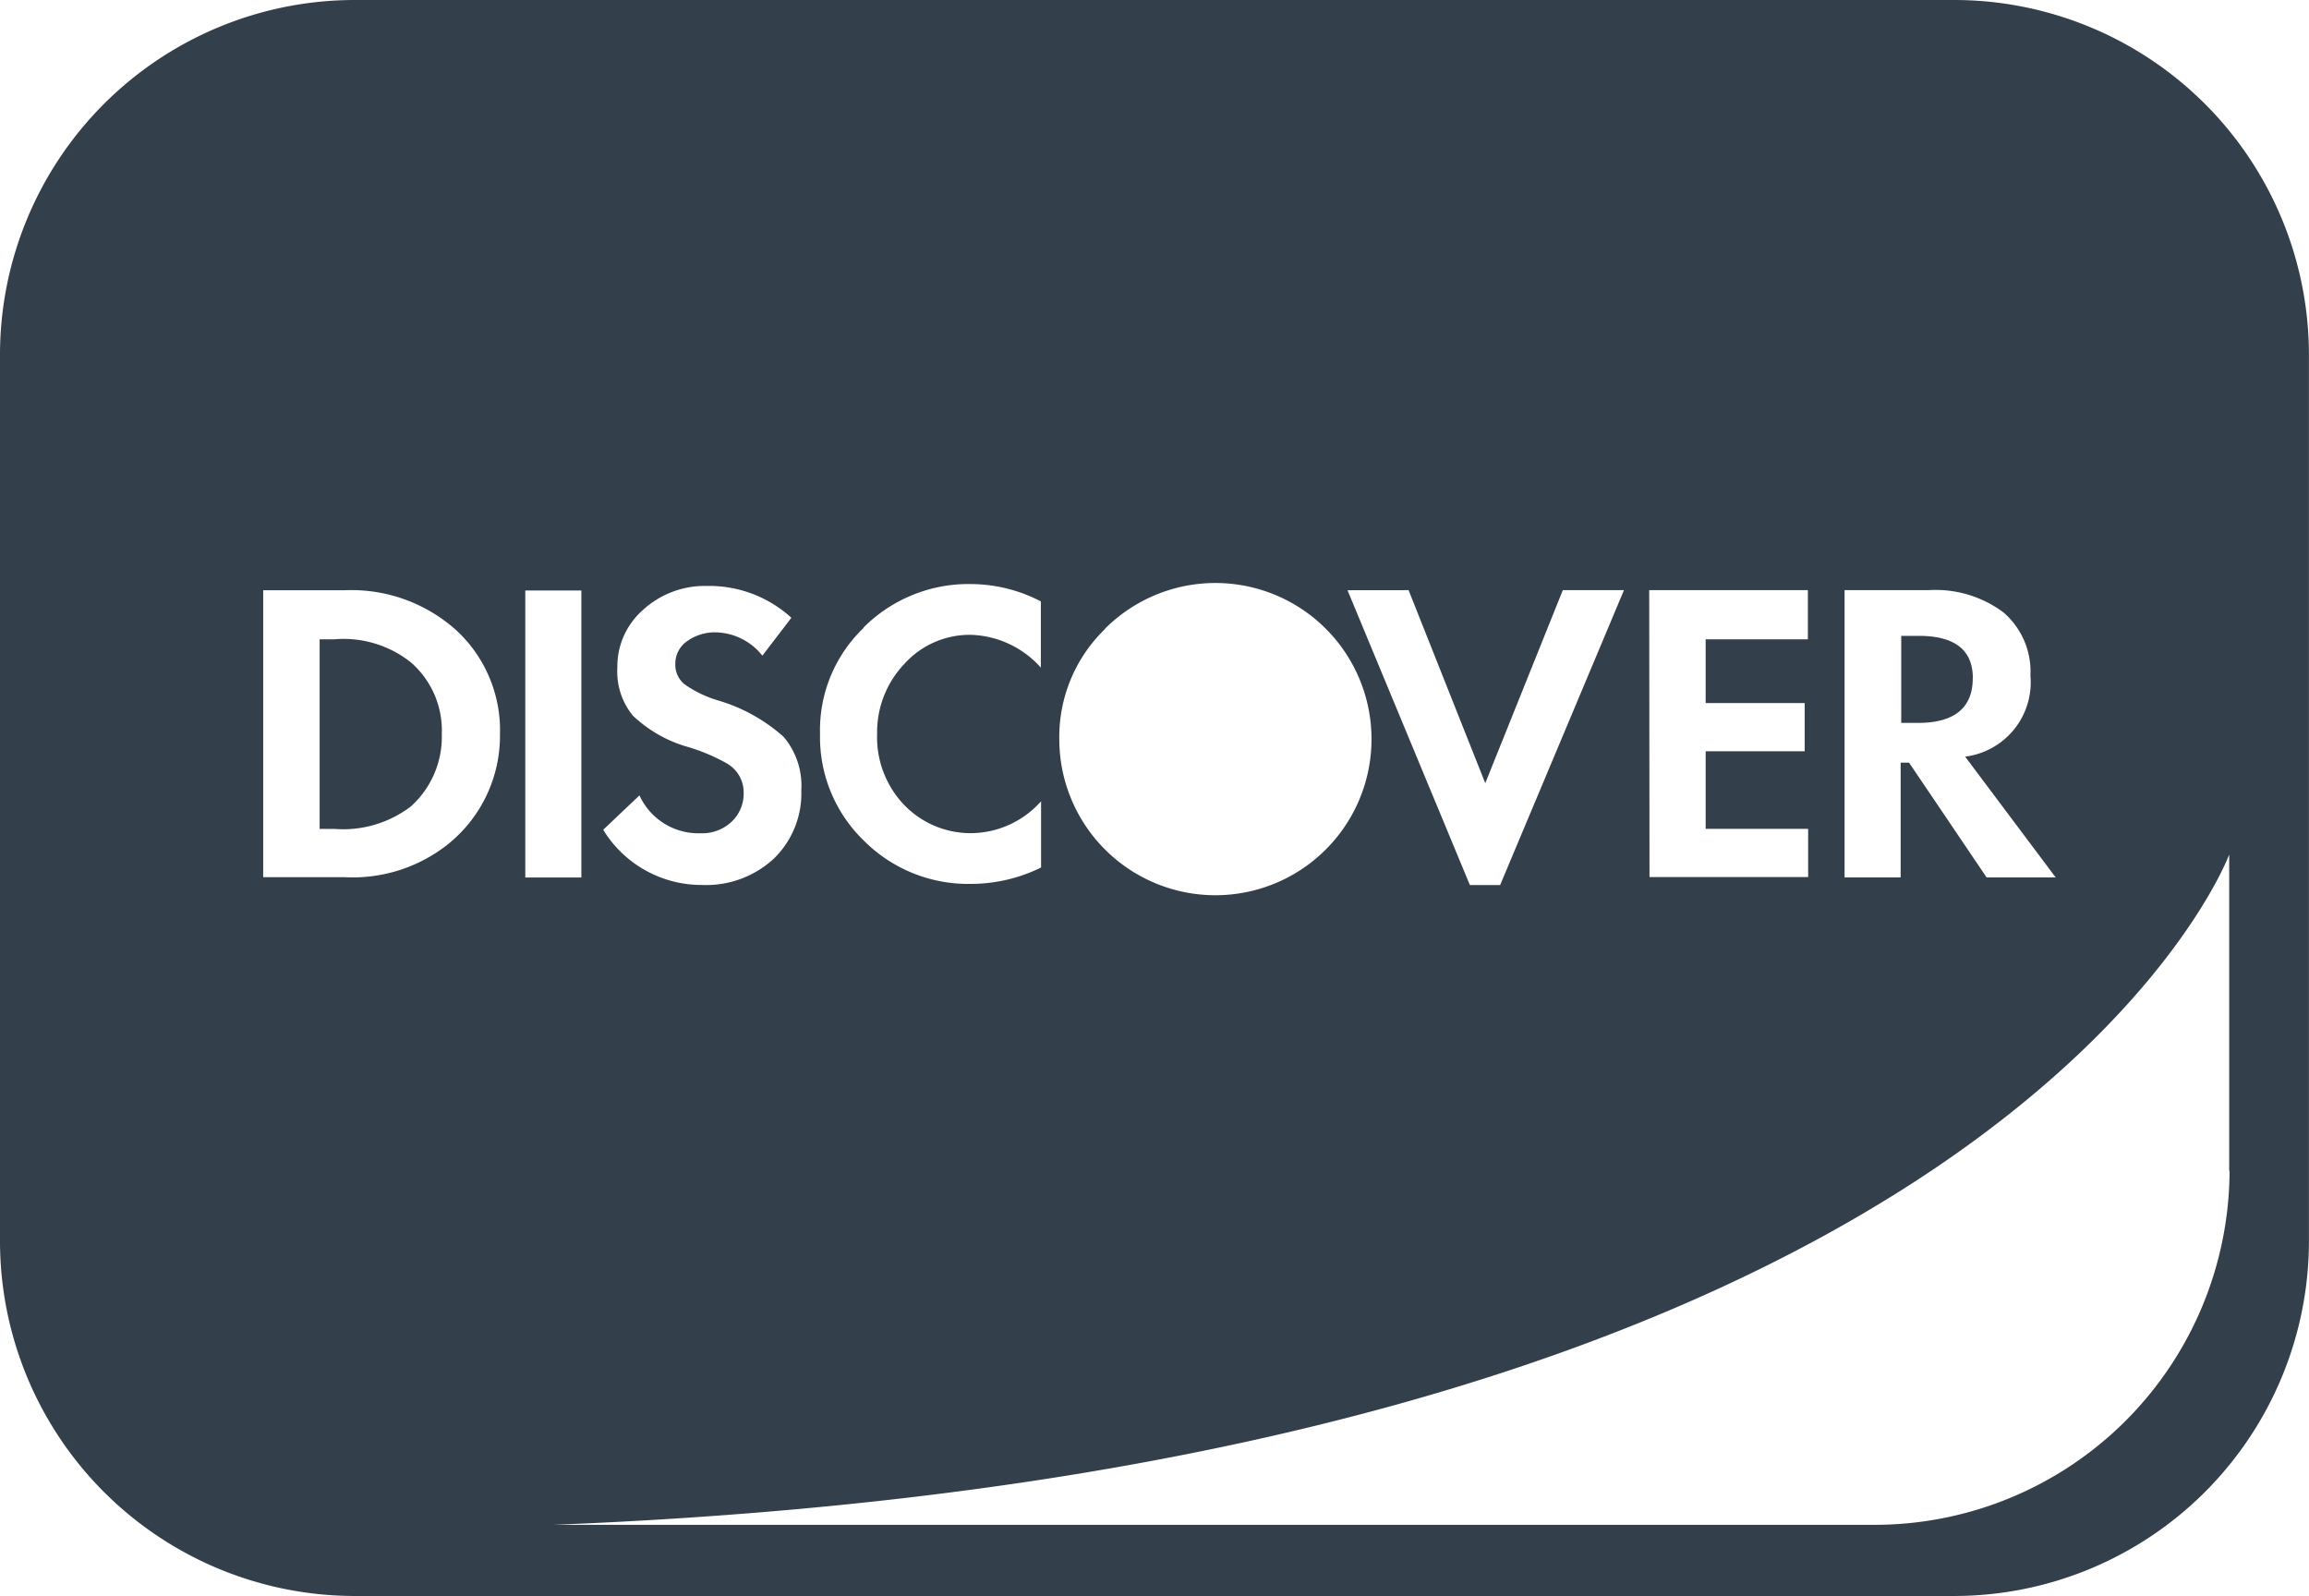 <svg xmlns="http://www.w3.org/2000/svg" width="31.829" height="22" viewBox="0 0 31.829 22">
  <path id="discover-alt" d="M26.949,154.4H4.879A4.892,4.892,0,0,0,0,159.276v12.245A4.894,4.894,0,0,0,4.879,176.4h22.07a4.894,4.894,0,0,0,4.879-4.879V159.276A4.892,4.892,0,0,0,26.949,154.4Zm-1.515,8.135h1.152a1.561,1.561,0,0,1,1.034.309,1.076,1.076,0,0,1,.369.869,1.033,1.033,0,0,1-.9,1.117l1.248,1.665h-.952l-1.069-1.582H26.2v1.582h-.773v-3.959Zm-2.7,0h2.187v.678H23.512v.878h1.365v.665H23.512v1.069h1.413v.665H22.738Zm-3.317,0,1.057,2.661,1.069-2.661h.843L20.679,166.6h-.417l-1.687-4.064Zm-4.185.532a2.152,2.152,0,1,1-.63,1.521A2.071,2.071,0,0,1,15.236,163.067Zm-3.329-.016a2.045,2.045,0,0,1,1.493-.6,2.106,2.106,0,0,1,.952.239v.913a1.347,1.347,0,0,0-.961-.452,1.212,1.212,0,0,0-.92.4,1.367,1.367,0,0,0-.376.968,1.347,1.347,0,0,0,.376.98,1.273,1.273,0,0,0,.958.385,1.305,1.305,0,0,0,.926-.439v.913a2.185,2.185,0,0,1-.961.226,2.031,2.031,0,0,1-1.486-.6,1.984,1.984,0,0,1-.6-1.467,1.949,1.949,0,0,1,.6-1.461Zm-1.884,1.872a2.605,2.605,0,0,0-.535-.226,1.823,1.823,0,0,1-.761-.433.96.96,0,0,1-.213-.659,1.038,1.038,0,0,1,.356-.8,1.263,1.263,0,0,1,.878-.328,1.68,1.68,0,0,1,1.165.439l-.4.522a.84.84,0,0,0-.63-.321.656.656,0,0,0-.411.124.378.378,0,0,0-.159.315.347.347,0,0,0,.124.274,1.581,1.581,0,0,0,.468.226,2.353,2.353,0,0,1,.9.5,1.041,1.041,0,0,1,.245.735,1.254,1.254,0,0,1-.379.945,1.372,1.372,0,0,1-.987.363,1.589,1.589,0,0,1-1.365-.761l.5-.474a.892.892,0,0,0,.843.522.589.589,0,0,0,.427-.159.529.529,0,0,0,.166-.4.457.457,0,0,0-.226-.4ZM6.172,166.04a2.11,2.11,0,0,1-1.413.452H3.628v-3.956h1.13a2.162,2.162,0,0,1,1.534.554,1.875,1.875,0,0,1,.6,1.432A1.918,1.918,0,0,1,6.172,166.04Zm1.069-3.5h.773v3.956H7.241Zm23.493,8a4.894,4.894,0,0,1-4.879,4.879H7.629c19.988-.789,23.1-9.24,23.1-9.24v4.361ZM4.606,163.213h-.2v2.613h.2a1.541,1.541,0,0,0,1.057-.309,1.291,1.291,0,0,0,.427-1,1.243,1.243,0,0,0-.427-.987A1.488,1.488,0,0,0,4.606,163.213Zm22.589.535c0-.388-.248-.583-.748-.583h-.239v1.2h.226C26.94,164.366,27.194,164.159,27.194,163.748Z" transform="translate(0 -154.4)" fill="#343f4c"/>
</svg>

